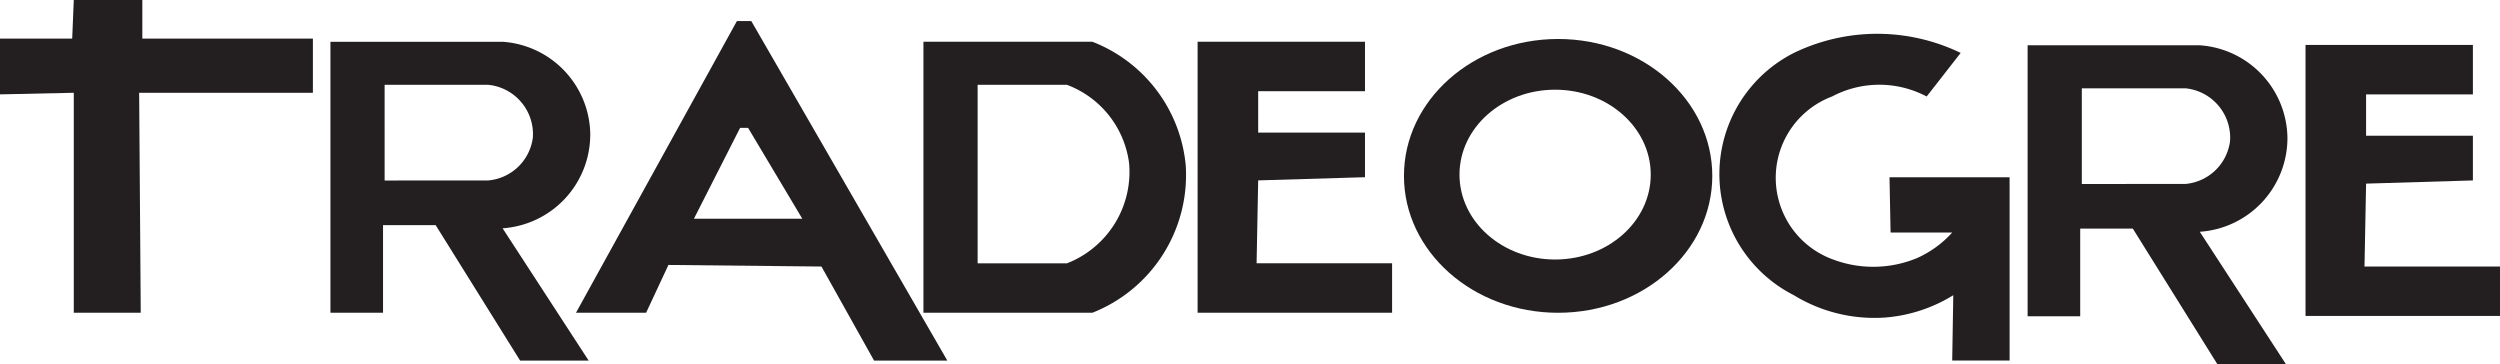 <svg xmlns="http://www.w3.org/2000/svg" xmlns:xlink="http://www.w3.org/1999/xlink" width="205.34" height="29.904" viewBox="0 0 205.34 29.904">
  <defs>
    <clipPath id="clip-path">
      <rect id="Rectangle_3808" data-name="Rectangle 3808" width="205.34" height="29.904" fill="none"/>
    </clipPath>
  </defs>
  <g id="Group_9127" data-name="Group 9127" transform="translate(0 0)">
    <path id="Path_8943" data-name="Path 8943" d="M6.06,0,5.93,3.169H0V7.751L6.06,7.62V25.689h5.5L11.429,7.62H25.7V3.169H11.69V0Z" transform="translate(0)" fill="#231f20"/>
    <path id="Path_8944" data-name="Path 8944" d="M70.782,10.866h.655l4.452,7.463h-8.9Zm-.262-8.772L57.3,26.054h5.76l1.834-3.927,12.569.13,4.321,7.725H87.8L71.7,2.094Z" transform="translate(-9.992 -0.365)" fill="#231f20"/>
    <g id="Group_9126" data-name="Group 9126" transform="translate(0 0)">
      <g id="Group_9125" data-name="Group 9125" clip-path="url(#clip-path)">
        <path id="Path_8945" data-name="Path 8945" d="M54.216,11.75a7.723,7.723,0,0,0-7.2-7.594H32.874V26.414h4.32v-7.2h4.321l6.939,11.129h5.63l-7.07-10.867a7.724,7.724,0,0,0,7.2-7.725m-16.89,3.8V7.691h8.51a4.075,4.075,0,0,1,3.667,4.32,4.049,4.049,0,0,1-3.667,3.535Z" transform="translate(-5.733 -0.725)" fill="#231f20"/>
        <path id="Path_8946" data-name="Path 8946" d="M223.061,12.1a7.723,7.723,0,0,0-7.2-7.594H201.719V26.762h4.32v-7.2h4.321L217.3,30.69h5.631l-7.07-10.867a7.724,7.724,0,0,0,7.2-7.725m-16.89,3.8V8.039h8.51a4.075,4.075,0,0,1,3.667,4.32,4.049,4.049,0,0,1-3.667,3.535Z" transform="translate(-35.179 -0.786)" fill="#231f20"/>
        <path id="Path_8947" data-name="Path 8947" d="M113.415,14.33a12.088,12.088,0,0,0-7.667-10.175H91.869V26.413h13.878a12.159,12.159,0,0,0,7.667-12.084m-9.762,8.025H96.321V7.69h7.332a7.964,7.964,0,0,1,5.106,6.416,8.057,8.057,0,0,1-5.106,8.249" transform="translate(-16.022 -0.725)" fill="#231f20"/>
        <path id="Path_8948" data-name="Path 8948" d="M119.146,4.155h13.748V8.214h-8.773v3.4h8.773v3.666l-8.773.262-.13,6.809H135.12v4.059H119.146Z" transform="translate(-20.779 -0.725)" fill="#231f20"/>
        <path id="Path_8949" data-name="Path 8949" d="M229.367,4.473h13.748V8.531h-8.773v3.4h8.773V15.6l-8.773.262-.13,6.809H245.34v4.059H229.367Z" transform="translate(-40.001 -0.78)" fill="#231f20"/>
        <path id="Path_8950" data-name="Path 8950" d="M152.337,3.878c-6.994,0-12.663,5.034-12.663,11.244s5.669,11.244,12.663,11.244S165,21.331,165,15.122,159.331,3.878,152.337,3.878m-.247,18.113c-4.338,0-7.854-3.122-7.854-6.974s3.516-6.974,7.854-6.974,7.854,3.122,7.854,6.974-3.516,6.974-7.854,6.974" transform="translate(-24.359 -0.676)" fill="#231f20"/>
        <path id="Path_8951" data-name="Path 8951" d="M188.078,8.512l2.793-3.579a15.723,15.723,0,0,0-13.7,0,11.151,11.151,0,0,0,0,19.9,12.675,12.675,0,0,0,7.507,1.833,12.477,12.477,0,0,0,5.586-1.833q-.043,2.684-.088,5.368h4.714V15.146h-9.863l.087,4.539h5.063a8.65,8.65,0,0,1-2.881,2.095,9.382,9.382,0,0,1-6.9.121,7.134,7.134,0,0,1-.088-13.389,8.295,8.295,0,0,1,7.769,0" transform="translate(-29.83 -0.586)" fill="#231f20"/>
      </g>
    </g>
  </g>
</svg>
